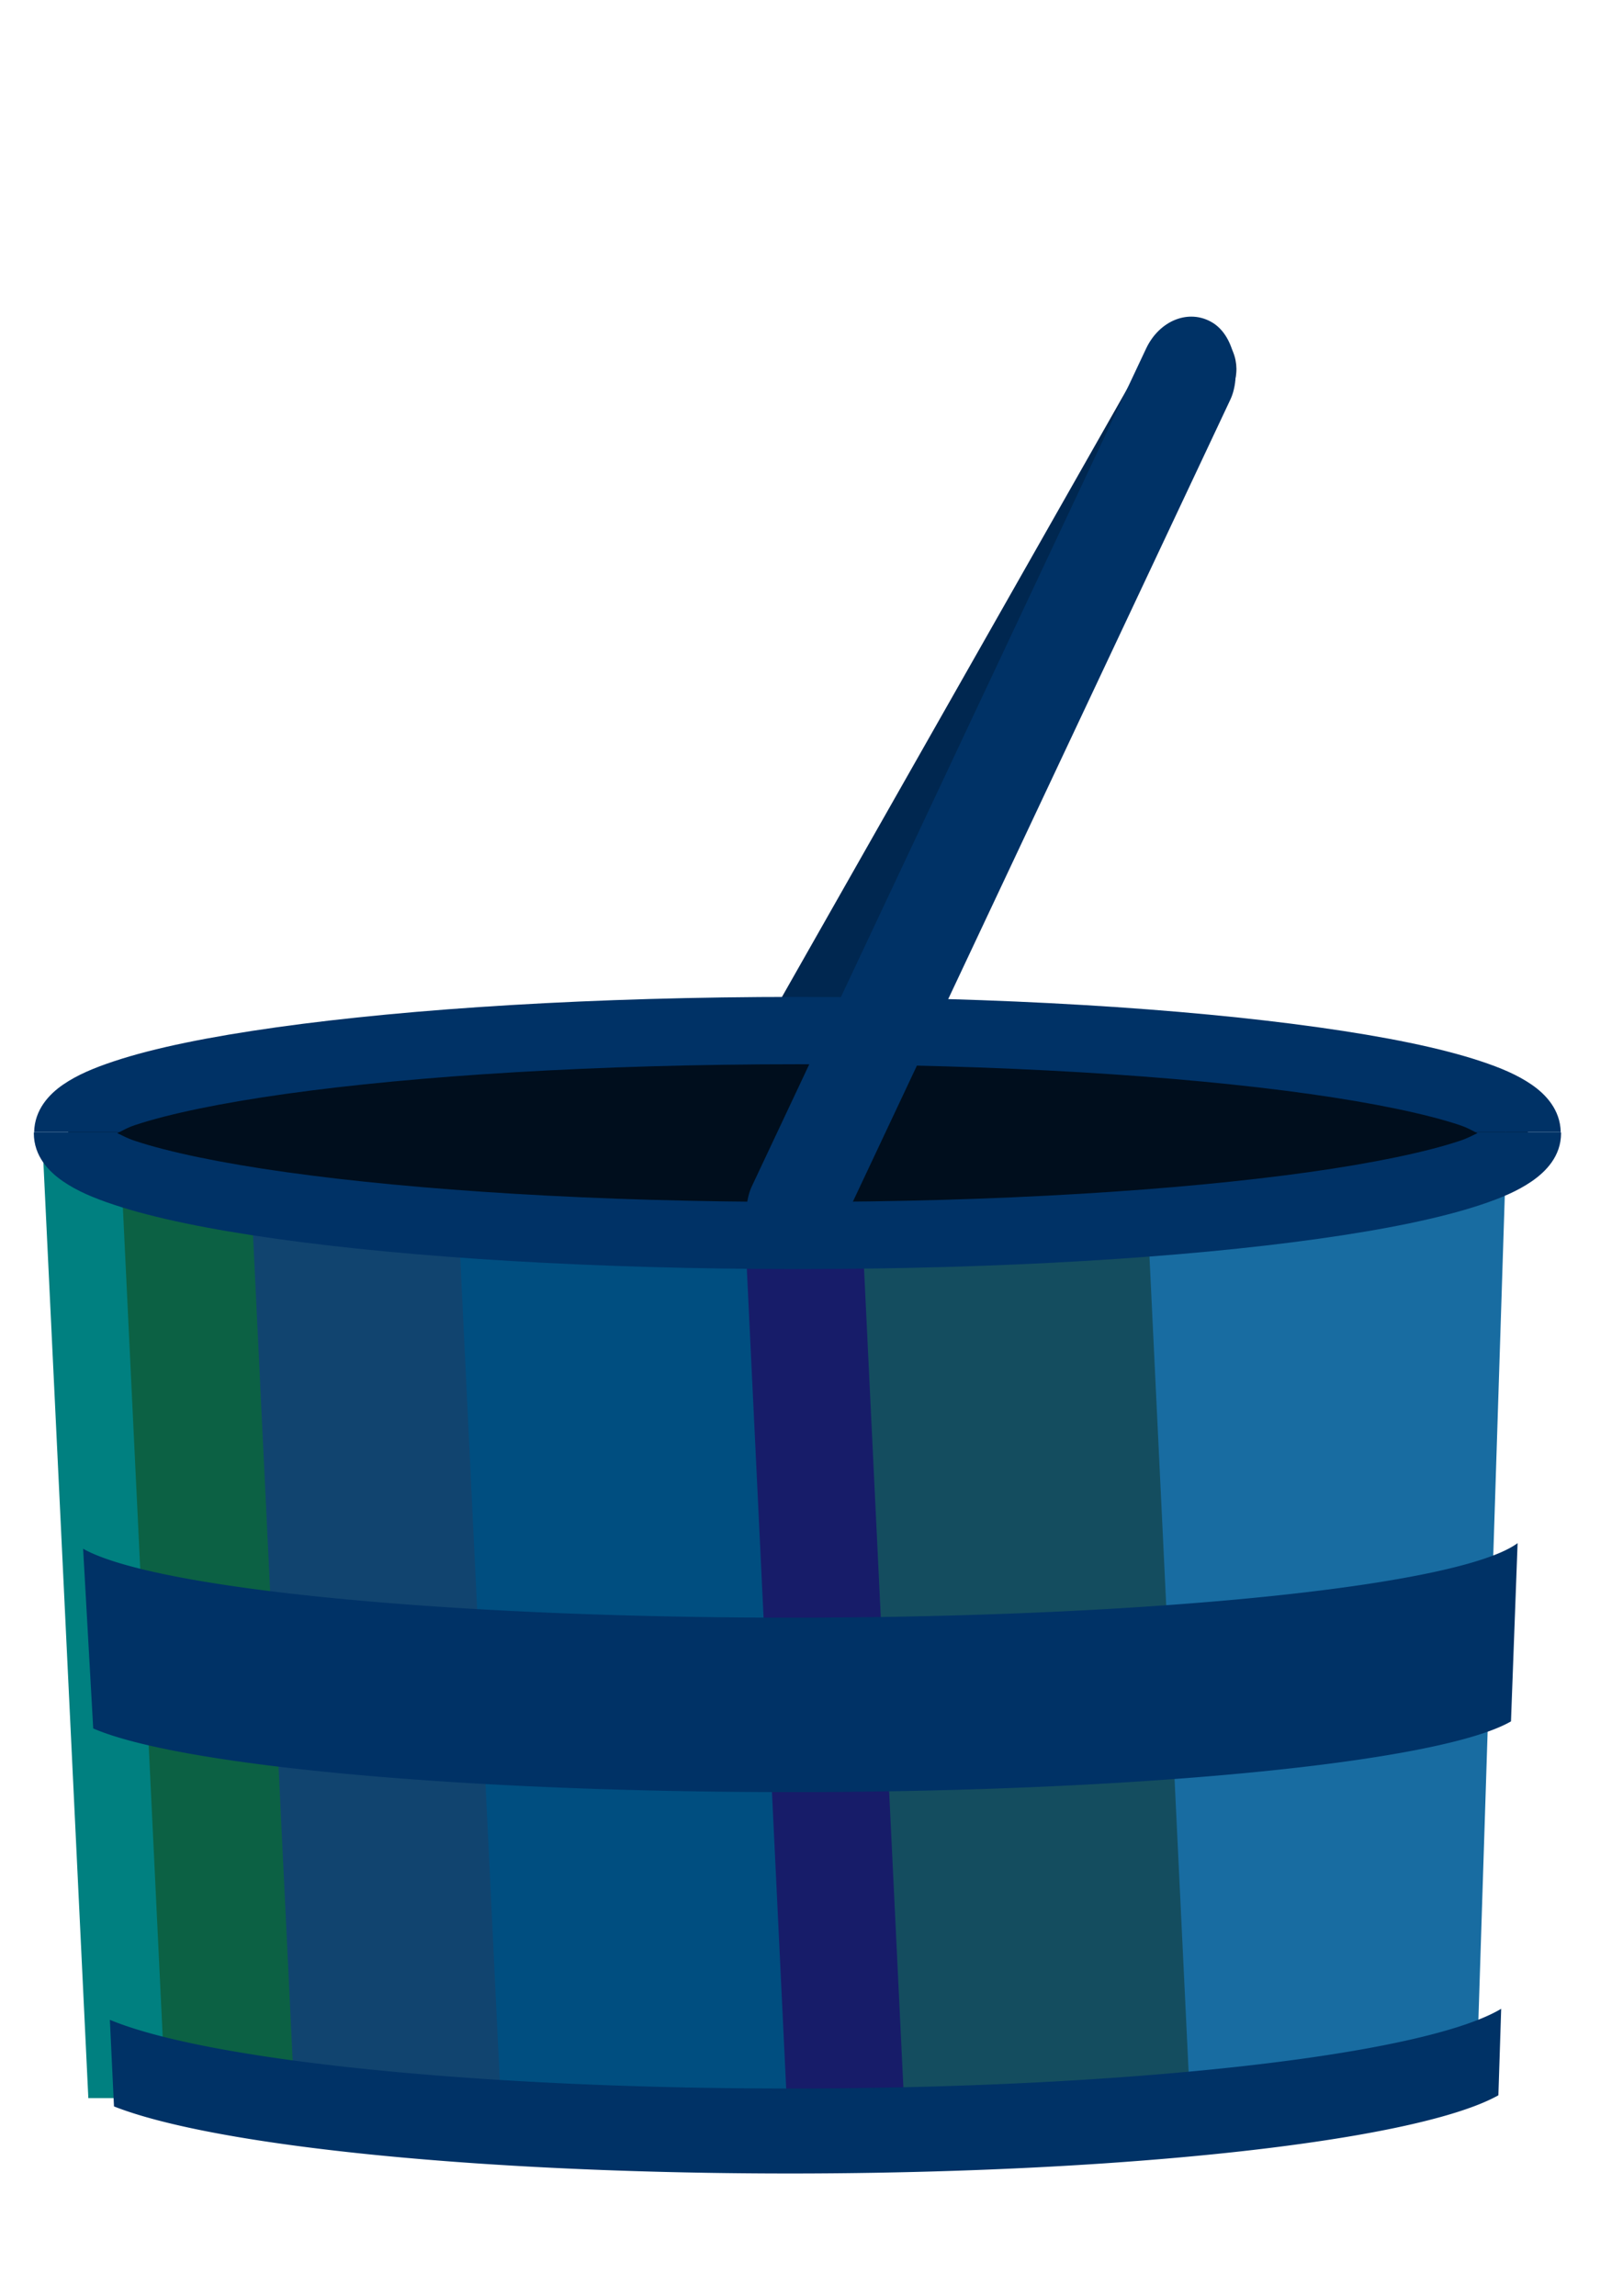 <?xml version="1.0" encoding="UTF-8" standalone="no"?>
<svg
   xmlns:dc="http://purl.org/dc/elements/1.1/"
   xmlns:cc="http://creativecommons.org/ns#"
   xmlns:rdf="http://www.w3.org/1999/02/22-rdf-syntax-ns#"
   xmlns:svg="http://www.w3.org/2000/svg"
   xmlns="http://www.w3.org/2000/svg"
   xmlns:sodipodi="http://sodipodi.sourceforge.net/DTD/sodipodi-0.dtd"
   xmlns:inkscape="http://www.inkscape.org/namespaces/inkscape"
   width="210mm"
   height="297mm"
   viewBox="0 0 210 297"
   version="1.1"
   id="svg8"
   inkscape:version="1.0.1 (3bc2e813f5, 2020-09-07)"
   sodipodi:docname="bluebucketempty.svg">
  <defs
     id="defs2" />
  <sodipodi:namedview
     id="base"
     pagecolor="#ffffff"
     bordercolor="#666666"
     borderopacity="1.0"
     inkscape:pageopacity="0.0"
     inkscape:pageshadow="2"
     inkscape:zoom="0.2017594"
     inkscape:cx="-719.88829"
     inkscape:cy="46.809156"
     inkscape:document-units="mm"
     inkscape:current-layer="layer1"
     inkscape:document-rotation="0"
     showgrid="false"
     showguides="false"
     inkscape:window-width="1920"
     inkscape:window-height="1017"
     inkscape:window-x="-8"
     inkscape:window-y="-8"
     inkscape:window-maximized="1" />
  <g
     inkscape:label="Layer 1"
     inkscape:groupmode="layer"
     id="layer1">
    <g
       id="g21759"
       transform="matrix(10.065,0,0,10.065,2045.856,38.136)">
      <ellipse
         style="fill:#000e1d;fill-opacity:1;stroke:none;stroke-width:0.865;stroke-miterlimit:4;stroke-dasharray:none;stroke-opacity:1"
         id="path900"
         cx="-193.005"
         cy="10.788"
         rx="9.384"
         ry="1.317"
         inkscape:export-xdpi="96"
         inkscape:export-ydpi="96" />
      <rect
         style="fill:#002750;fill-opacity:1;stroke:none;stroke-width:0.943;stroke-miterlimit:4;stroke-dasharray:none"
         id="rect946-9"
         width="1.171"
         height="10.687"
         x="-164.616"
         y="74.435"
         transform="matrix(0.92,0.392,-0.494,0.87,0,0)"
         inkscape:export-xdpi="96"
         inkscape:export-ydpi="96"
         ry="0.585" />
    </g>
    <path
       id="path8310"
       style="color:#000000;font-style:normal;font-variant:normal;font-weight:normal;font-stretch:normal;font-size:medium;line-height:normal;font-family:sans-serif;font-variant-ligatures:normal;font-variant-position:normal;font-variant-caps:normal;font-variant-numeric:normal;font-variant-alternates:normal;font-variant-east-asian:normal;font-feature-settings:normal;font-variation-settings:normal;text-indent:0;text-align:start;text-decoration:none;text-decoration-line:none;text-decoration-style:solid;text-decoration-color:#000000;letter-spacing:normal;word-spacing:normal;text-transform:none;writing-mode:lr-tb;direction:ltr;text-orientation:mixed;dominant-baseline:auto;baseline-shift:baseline;text-anchor:start;white-space:normal;shape-padding:0;shape-margin:0;inline-size:0;clip-rule:nonzero;display:inline;overflow:visible;visibility:visible;opacity:1;isolation:auto;mix-blend-mode:normal;color-interpolation:sRGB;color-interpolation-filters:linearRGB;solid-color:#000000;solid-opacity:1;vector-effect:none;fill:#003266;fill-opacity:1;fill-rule:nonzero;stroke:none;stroke-width:8.707;stroke-linecap:butt;stroke-linejoin:miter;stroke-miterlimit:4;stroke-dasharray:none;stroke-dashoffset:0;stroke-opacity:1;color-rendering:auto;image-rendering:auto;shape-rendering:auto;text-rendering:auto;enable-background:accumulate;stop-color:#000000;stop-opacity:1"
       d="m 103.182,128.966 c -26.249,0 -50,1.491 -67.395,3.932 -8.698,1.221 -15.784,2.65 -21.014,4.385 -2.615,0.868 -4.778,1.774 -6.606,3.027 -1.798,1.233 -3.687,3.22 -3.75,6.148 H 15.449 c 0.616,-0.303 1.041,-0.584 2.055,-0.921 4.33,-1.437 11.089,-2.848 19.485,-4.026 16.792,-2.357 40.275,-3.833 66.194,-3.833 25.919,0 49.397,1.477 66.188,3.833 8.396,1.178 15.134,2.589 19.464,4.026 1.01,0.335 1.443,0.617 2.06,0.921 h 11.048 c -0.06,-2.928 -1.973,-4.915 -3.771,-6.148 -1.828,-1.254 -3.97,-2.16 -6.585,-3.027 -5.23,-1.735 -12.316,-3.164 -21.014,-4.385 -17.395,-2.441 -41.141,-3.932 -67.39,-3.932 z" />
    <rect
       style="fill:#003266;fill-opacity:1;stroke:none;stroke-width:11.033;stroke-miterlimit:4;stroke-dasharray:none"
       id="rect946-9-9"
       width="12.737"
       height="134.472"
       x="154.133"
       y="-45.752"
       transform="matrix(0.856,0.518,-0.426,0.905,0,0)"
       ry="7.365"
       inkscape:export-xdpi="96"
       inkscape:export-ydpi="96" />
    <g
       id="g21755"
       transform="matrix(10.065,0,0,10.065,2045.856,38.136)">
      <g
         id="g19543">
        <path
           id="path954"
           style="fill:#008080;stroke-width:1.033"
           d="m -765,40.625 2.25,46.84 h 13.875 l 1.357,-42.408 a 35.469,4.978 0 0 1 -17.42,-4.285 35.469,4.978 0 0 1 0.016,-0.146 z"
           transform="scale(0.265)" />
        <path
           id="path956"
           style="fill:#0c6144;fill-opacity:1;stroke-width:1.033"
           d="M -761.135,43.014 -759,87.465 h 13.875 l 1.35,-42.137 a 35.469,4.978 0 0 1 -17.359,-2.314 z"
           transform="scale(0.265)" />
        <path
           id="path958"
           style="fill:#11446f;fill-opacity:1;stroke-width:1.033"
           d="m -754.826,44.252 2.076,43.213 h 13.875 l 1.34,-41.846 a 35.469,4.978 0 0 1 -17.291,-1.367 z"
           transform="scale(0.265)" />
        <path
           id="path960"
           style="fill:#004e80;fill-opacity:1;stroke-width:1.033"
           d="m -744.777,45.262 2.027,42.203 h 13.875 l 1.336,-41.723 a 35.469,4.978 0 0 1 -1.93,0.008 35.469,4.978 0 0 1 -15.309,-0.488 z"
           transform="scale(0.265)" />
        <path
           id="path962"
           style="fill:#171c69;fill-opacity:1;stroke-width:1.033"
           d="m -713.646,45.227 a 35.469,4.978 0 0 1 -15.822,0.523 35.469,4.978 0 0 1 -1.41,-0.004 l 2.004,41.719 H -715 Z"
           transform="scale(0.265)" />
        <path
           id="path964"
           style="fill:#144d5f;fill-opacity:1;stroke-width:1.033"
           d="m -707.943,44.729 a 35.469,4.978 0 0 1 -17.25,0.986 l 2.006,41.75 h 13.875 z"
           transform="scale(0.265)" />
        <path
           id="path966"
           style="fill:#186ca1;fill-opacity:1;stroke-width:1.033"
           d="m -694.016,40.625 a 35.469,4.978 0 0 1 0.016,0.146 35.469,4.978 0 0 1 -17.35,4.279 l 2.037,42.414 h 13.875 l 1.5,-46.84 z"
           transform="scale(0.265)" />
      </g>
      <path
         id="rect1052"
         style="fill:#003266;fill-opacity:1;stroke:none;stroke-width:0.261;stroke-opacity:1"
         d="m -183.755,16.045 a 1.13,9.384 89.938 0 1 -9.259,0.958 1.13,9.384 89.938 0 1 -9.182,-0.886 l 0.13,2.31 a 1.13,9.384 89.938 0 0 9.042,0.818 1.13,9.384 89.938 0 0 0.001,0 1.13,9.384 89.938 0 0 0.156,0 1.13,9.384 89.938 0 0 9.027,-0.909 z"
         inkscape:export-xdpi="96"
         inkscape:export-ydpi="96" />
      <path
         id="rect1052-7"
         style="fill:#003266;fill-opacity:1;stroke:none;stroke-width:0.281;stroke-opacity:1"
         d="m -183.966,22.03 a 1.317,9.316 89.927 0 1 -9.062,1.025 1.317,9.316 89.927 0 1 -8.824,-0.883 l 0.053,1.113 a 1.317,9.316 89.927 0 0 8.771,0.862 1.317,9.316 89.927 0 0 9.026,-1.005 z"
         inkscape:export-xdpi="96"
         inkscape:export-ydpi="96" />
    </g>
    <path
       id="path8308"
       style="color:#000000;font-style:normal;font-variant:normal;font-weight:normal;font-stretch:normal;font-size:medium;line-height:normal;font-family:sans-serif;font-variant-ligatures:normal;font-variant-position:normal;font-variant-caps:normal;font-variant-numeric:normal;font-variant-alternates:normal;font-variant-east-asian:normal;font-feature-settings:normal;font-variation-settings:normal;text-indent:0;text-align:start;text-decoration:none;text-decoration-line:none;text-decoration-style:solid;text-decoration-color:#000000;letter-spacing:normal;word-spacing:normal;text-transform:none;writing-mode:lr-tb;direction:ltr;text-orientation:mixed;dominant-baseline:auto;baseline-shift:baseline;text-anchor:start;white-space:normal;shape-padding:0;shape-margin:0;inline-size:0;clip-rule:nonzero;display:inline;overflow:visible;visibility:visible;opacity:1;isolation:auto;mix-blend-mode:normal;color-interpolation:sRGB;color-interpolation-filters:linearRGB;solid-color:#000000;solid-opacity:1;vector-effect:none;fill:#003266;fill-opacity:1;fill-rule:nonzero;stroke:none;stroke-width:8.707;stroke-linecap:butt;stroke-linejoin:miter;stroke-miterlimit:4;stroke-dasharray:none;stroke-dashoffset:0;stroke-opacity:1;color-rendering:auto;image-rendering:auto;shape-rendering:auto;text-rendering:auto;enable-background:accumulate;stop-color:#000000;stop-opacity:1"
       d="m 201.942,146.458 h -11.048 c 0.081,0.041 0.189,0.083 0.281,0.125 -0.766,0.353 -1.197,0.64 -2.341,1.019 -4.33,1.437 -11.068,2.853 -19.464,4.031 -16.792,2.357 -40.27,3.854 -66.188,3.854 -25.919,-1e-5 -49.402,-1.498 -66.194,-3.854 -8.396,-1.178 -15.155,-2.594 -19.485,-4.031 -1.148,-0.381 -1.568,-0.665 -2.335,-1.019 0.091,-0.042 0.197,-0.084 0.281,-0.125 H 4.417 c -8.437e-4,0.049 -0.04,0.075 -0.04,0.125 0,3.011 1.964,4.999 3.792,6.252 1.828,1.254 3.991,2.16 6.606,3.027 5.23,1.735 12.316,3.18 21.014,4.4 17.395,2.441 41.146,3.911 67.395,3.911 26.249,0 49.994,-1.47 67.39,-3.911 8.698,-1.221 15.784,-2.665 21.014,-4.4 2.615,-0.868 4.757,-1.774 6.585,-3.027 1.828,-1.254 3.813,-3.241 3.813,-6.252 0,-0.049 -0.04,-0.075 -0.04,-0.125 z" />
  </g>
</svg>
